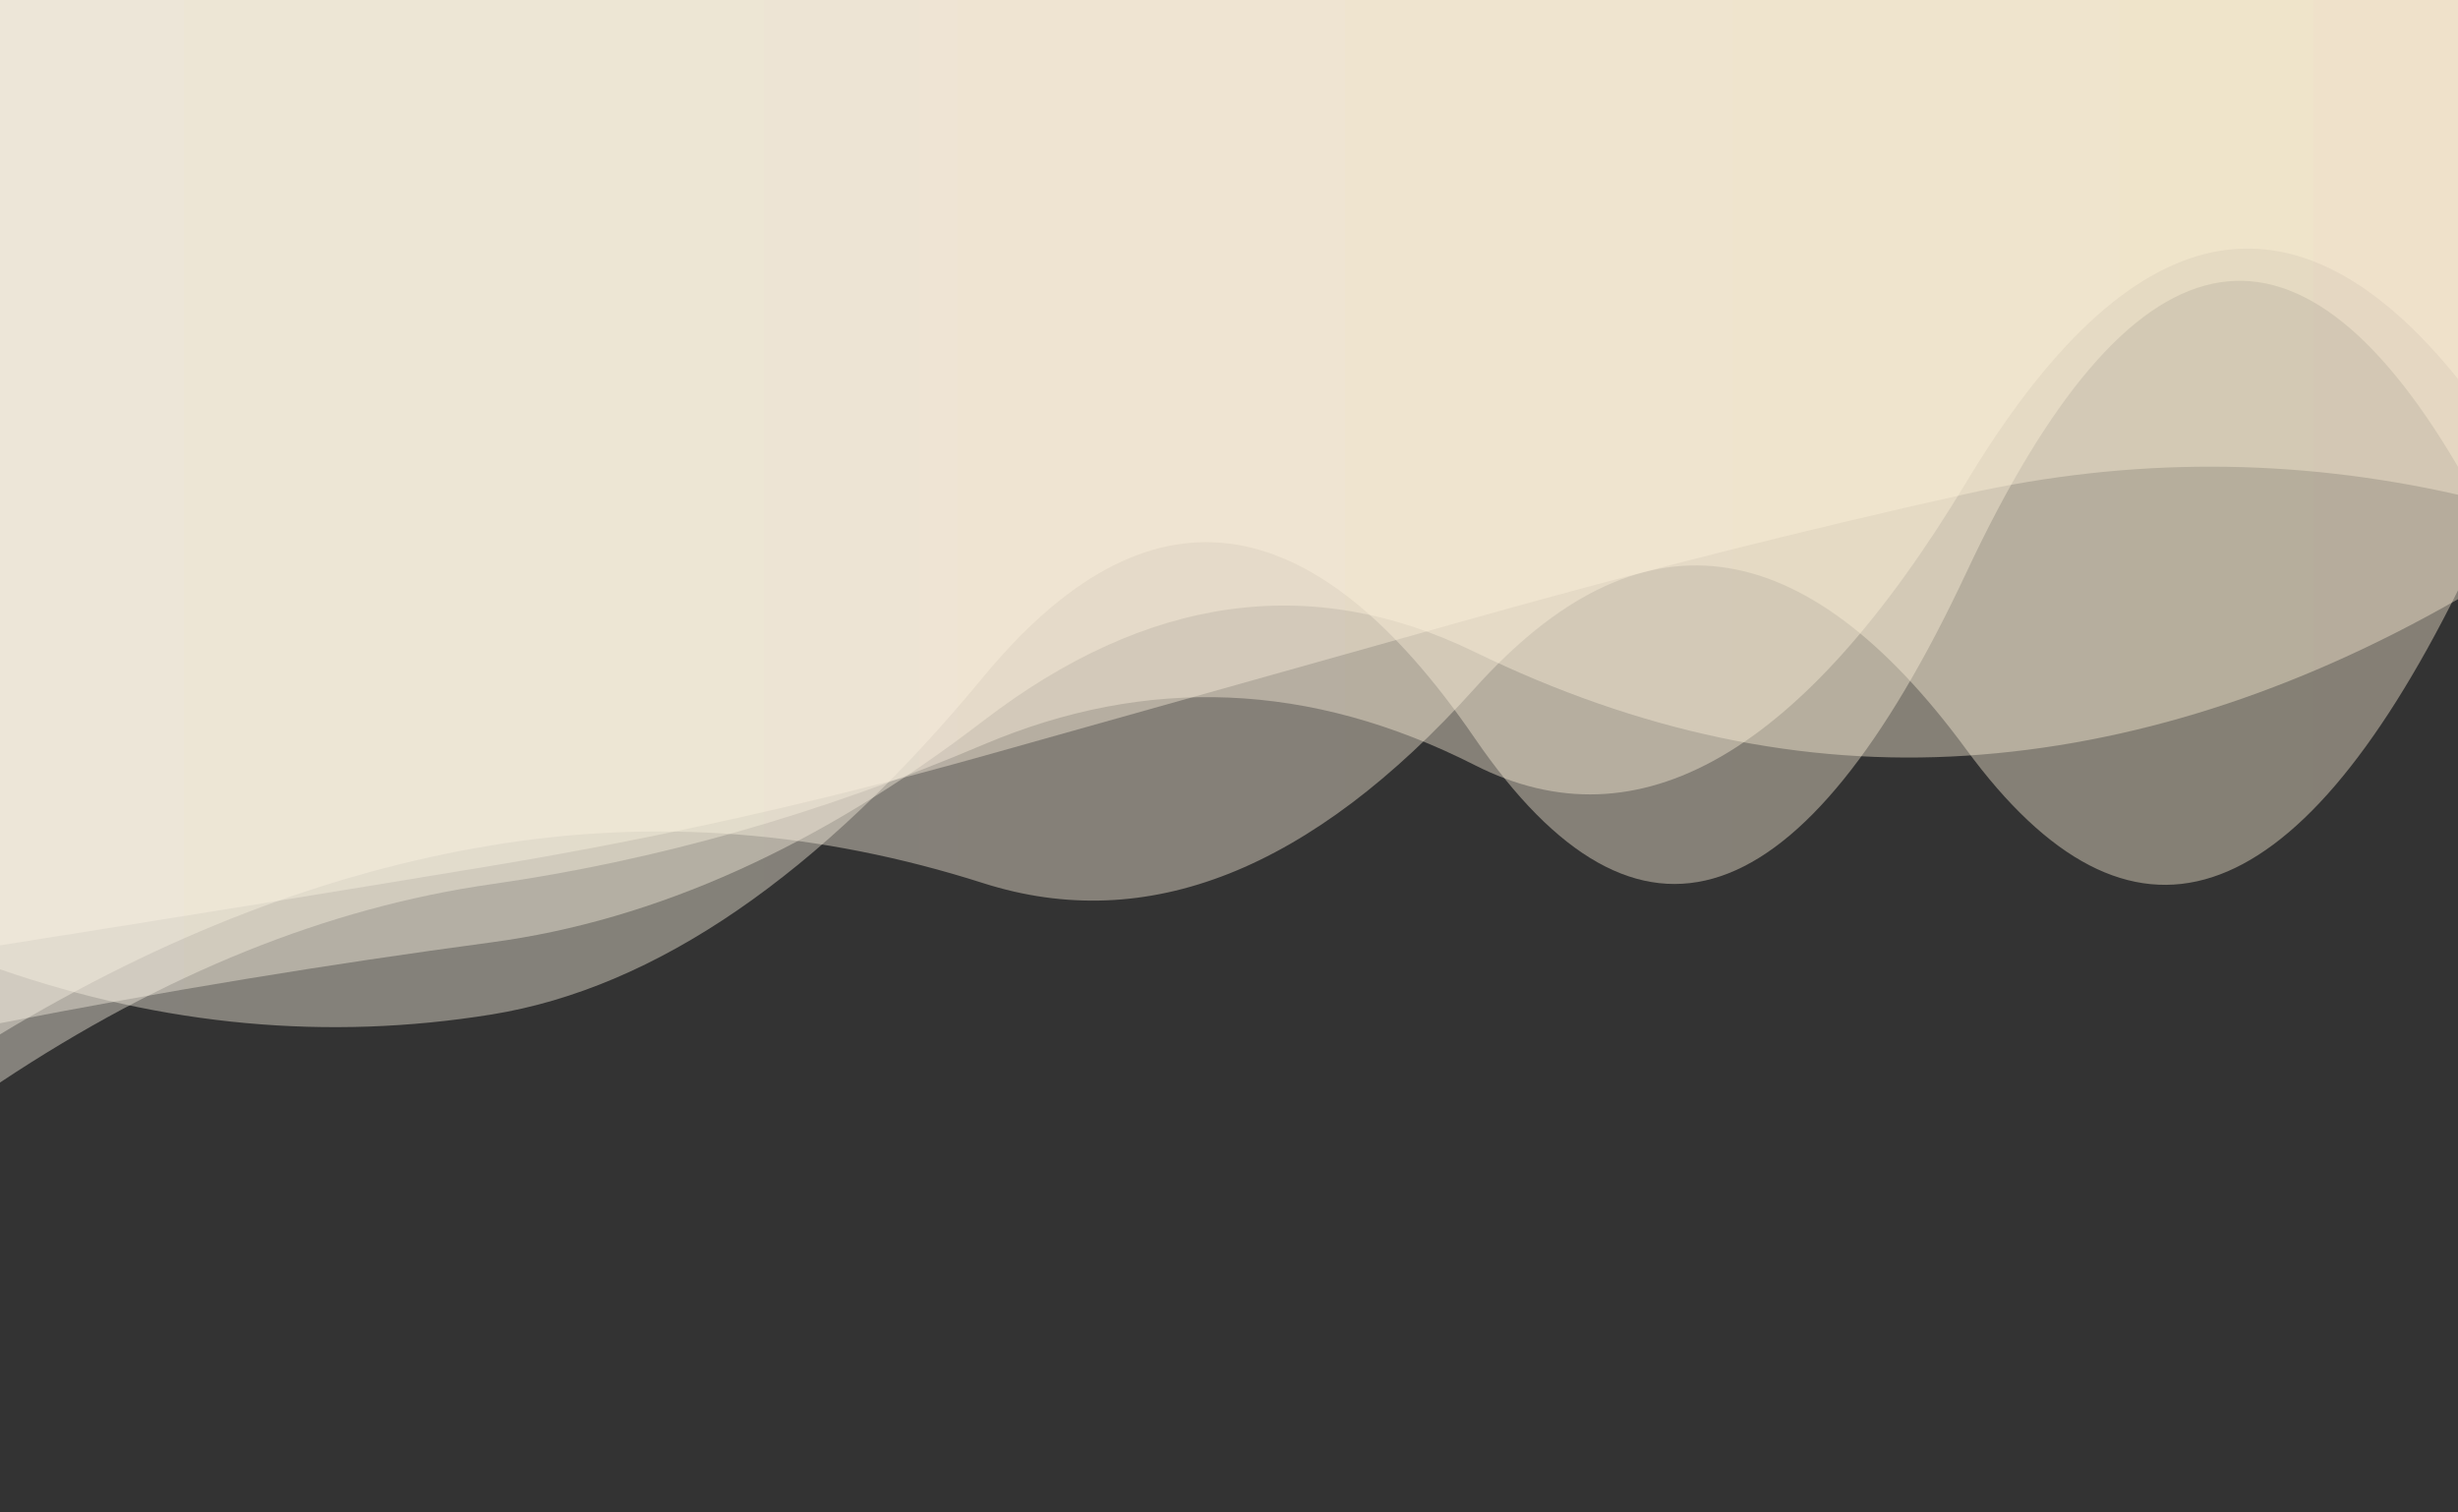<svg xmlns="http://www.w3.org/2000/svg" viewBox="0 0 1497 921" preserveAspectRatio="xMidYMid" width="1497" height="921" xmlns:xlink="http://www.w3.org/1999/xlink" style="shape-rendering:auto;display:block;background-position-x:0%;background-position-y:0%;background-size:auto;background-origin:padding-box;background-clip:border-box;background:scroll rgb(210, 211, 212) none  repeat;width:1497px;height:921px;;animation:none"><rect x="0" y="0" width="1497" height="921" fill="#333333" stroke="none"/><g><linearGradient id="lg-o578w6yh81n" x1="0" x2="1" y1="0" y2="0"><stop stop-color="#fdf5e6" offset="0"></stop>

  
<stop stop-color="#fff1d6" offset="1"></stop></linearGradient>
<path d="M 0 0 L 0 623.23 Q 149.7 593.98 299.4 573.97 T 598.8 439.12 T 898.2 397.13 T 1197.6 460.28 T 1497 364.96 L 1497 0 Z" fill="url(#lg-o578w6yh81n)" opacity="0.4" style="fill:url('#lg-o578w6yh81n');opacity:0.4;;animation:none"></path>
<path d="M 0 0 L 0 575.803 Q 149.7 552.16 299.4 527.336 T 598.8 460.491 T 898.2 376.34 T 1197.6 300.822 T 1497 301.325 L 1497 0 Z" fill="url(#lg-o578w6yh81n)" opacity="0.4" style="fill:url('#lg-o578w6yh81n');opacity:0.4;;animation:none"></path>
<path d="M 0 0 L 0 590.406 Q 149.7 642.14 299.4 617.92 T 598.8 412.431 T 898.2 449.68 T 1197.6 348.693 T 1497 284.322 L 1497 0 Z" fill="url(#lg-o578w6yh81n)" opacity="0.4" style="fill:url('#lg-o578w6yh81n');opacity:0.4;;animation:none"></path>
<path d="M 0 0 L 0 630.033 Q 149.7 539.599 299.4 514.878 T 598.8 537.922 T 898.2 419.226 T 1197.6 456.621 T 1497 359.587 L 1497 0 Z" fill="url(#lg-o578w6yh81n)" opacity="0.4" style="fill:url('#lg-o578w6yh81n');opacity:0.4;;animation:none"></path>
<path d="M 0 0 L 0 659.373 Q 149.7 559.889 299.4 538.544 T 598.8 453.597 T 898.2 466.046 T 1197.6 293.614 T 1497 230.785 L 1497 0 Z" fill="url(#lg-o578w6yh81n)" opacity="0.4" style="fill:url('#lg-o578w6yh81n');opacity:0.4;;animation:none"></path>
<g></g></g><!-- [ldio] generated by https://loading.io --></svg>